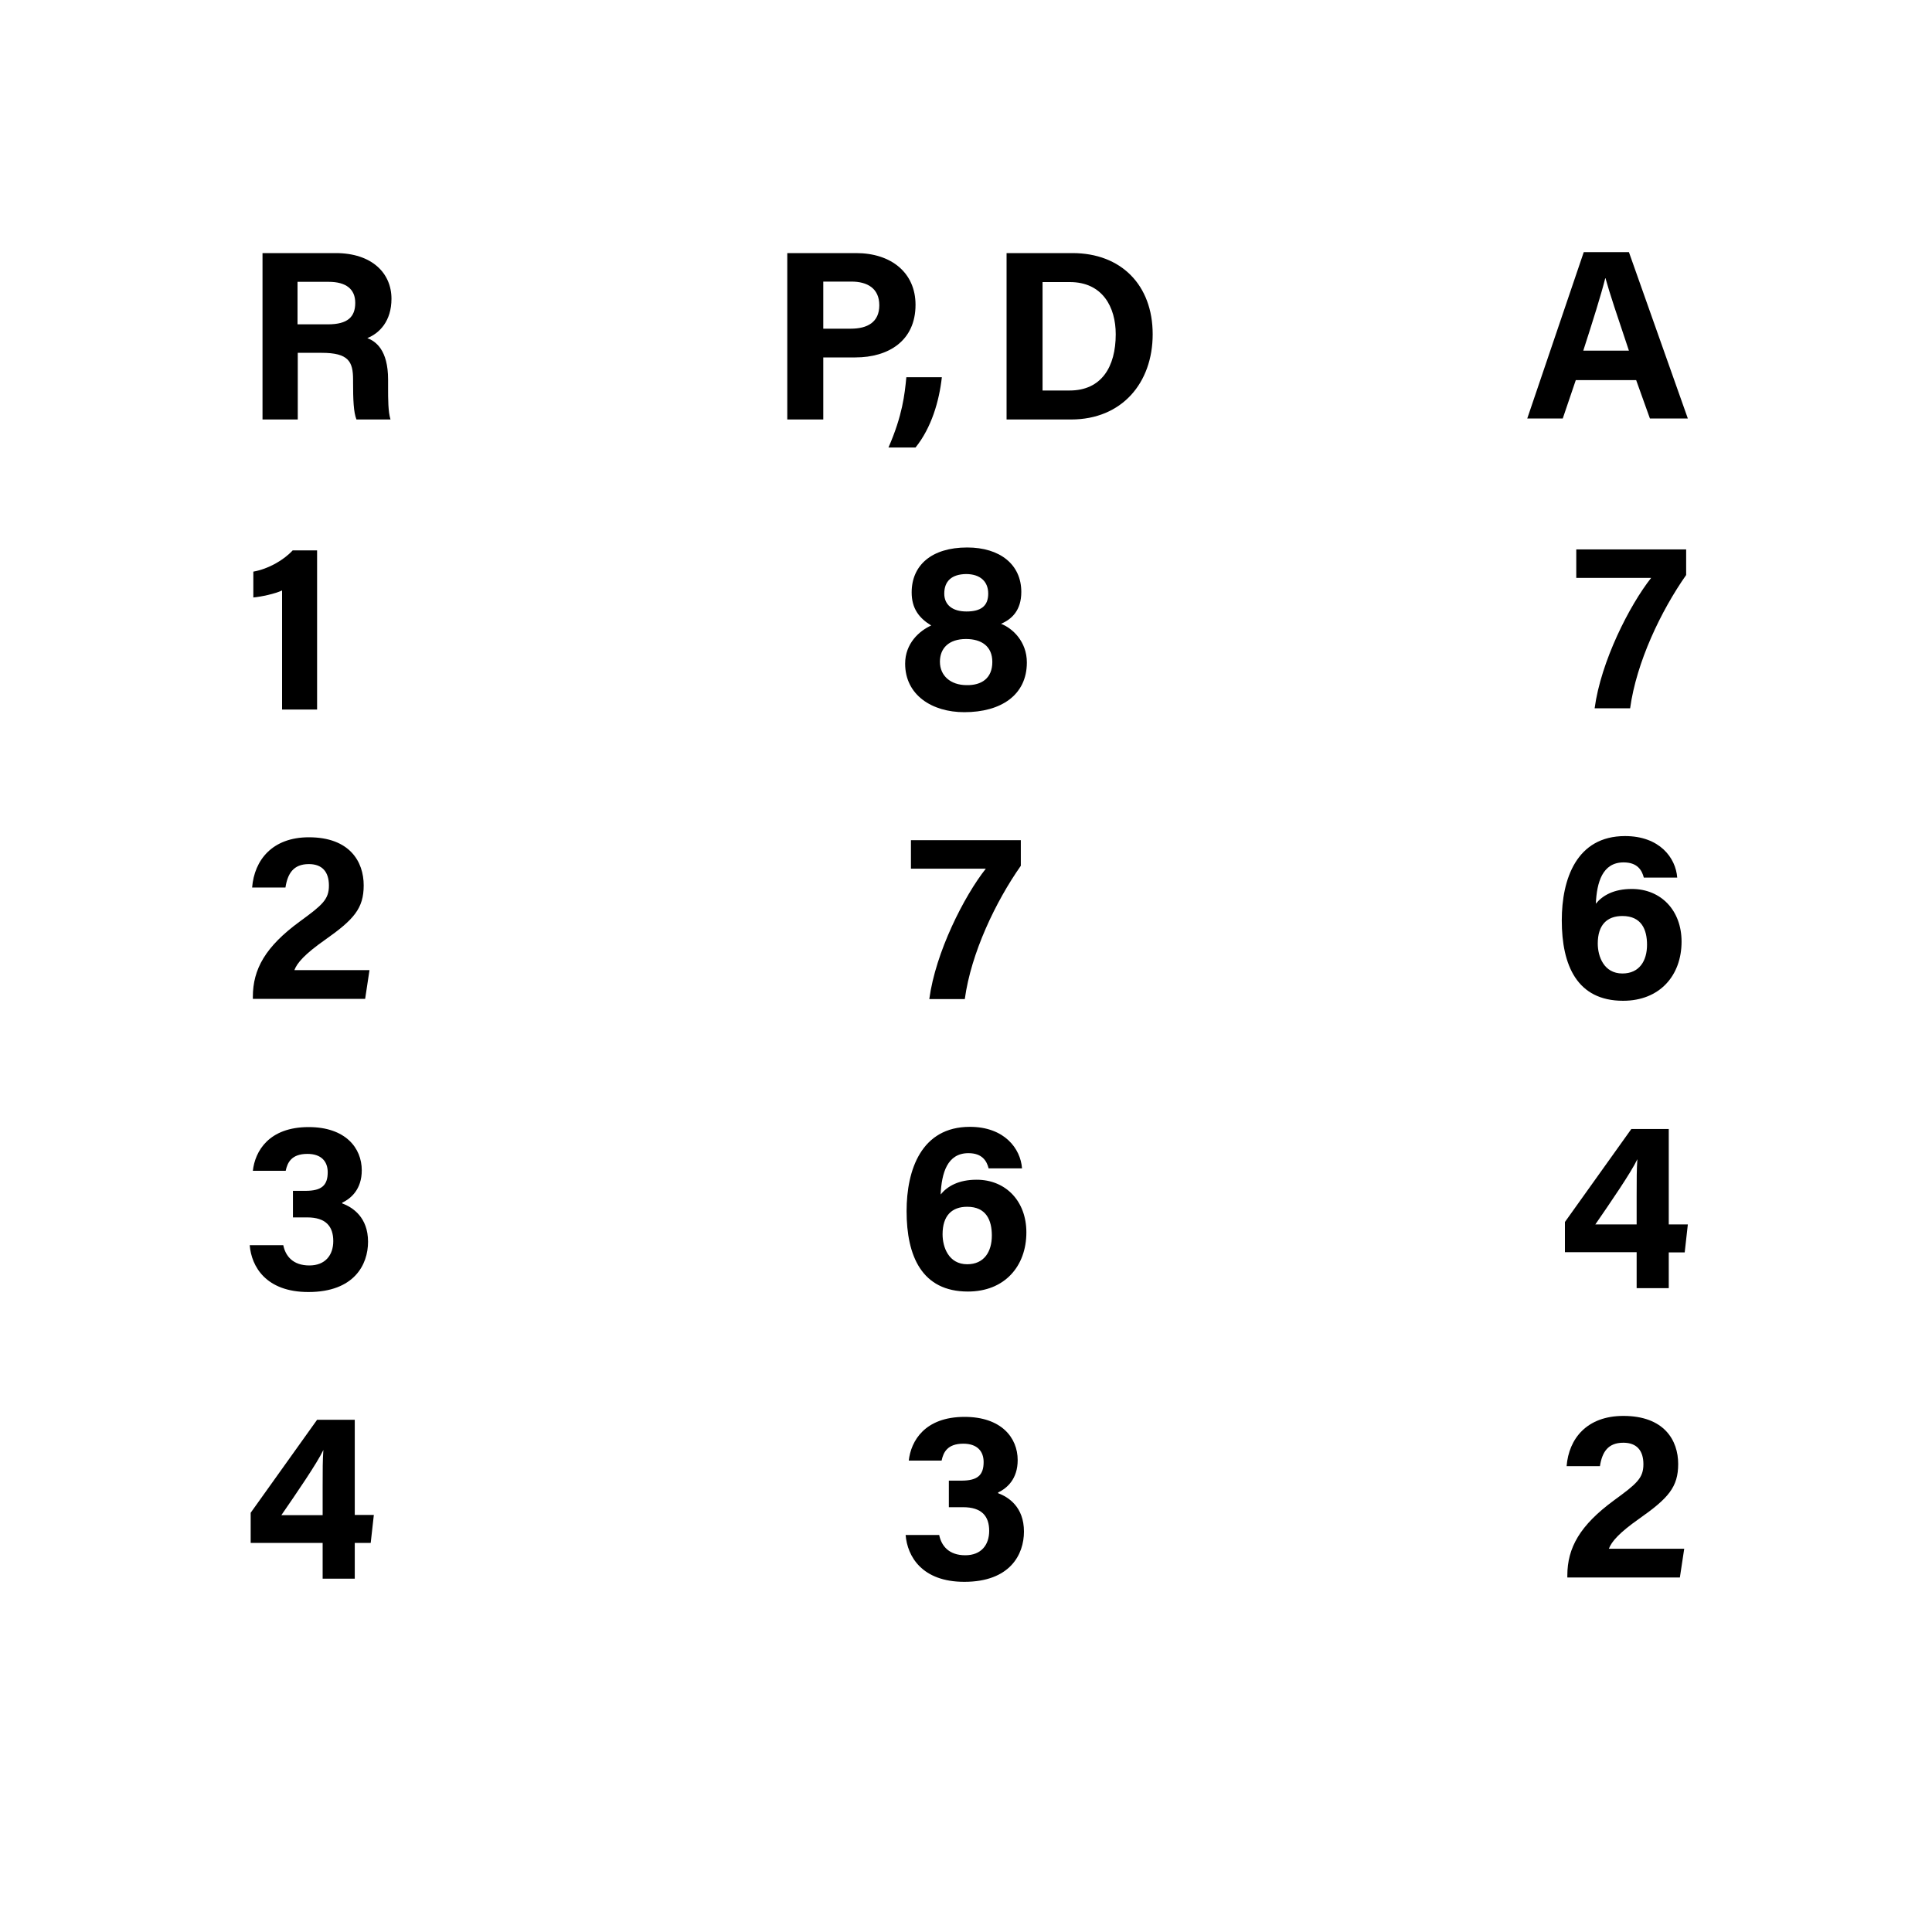 <svg xmlns="http://www.w3.org/2000/svg" xml:space="preserve" viewBox="0 0 800 800"><path fill="none" d="M500.3 100.3h199.8V700H500.3z"/><path d="m652.5 157.4-5.4 15.9h-14.7l23.4-68.9h18.7l24.4 68.9h-15.7l-5.7-15.9h-25zm22-12.2c-4.9-14.6-8-23.8-9.7-30h-.1c-1.7 6.8-5.1 17.6-9.1 30h18.9zM698.2 227.5v10.6c-10.4 14.8-20.6 36.1-23.2 55.2h-14.7c2.6-19.4 14.4-42.6 23.4-54h-31v-11.8h45.5zM680.7 363.5c-.8-3.2-2.7-6.4-8.4-6.4-8.8 0-11.1 8.3-11.5 17.1 2.8-3.4 7.4-6.1 14.9-6.1 12.1 0 20.6 8.9 20.6 21.8 0 14-9 24.5-24.2 24.5-19.1 0-25.4-14.7-25.4-33.3 0-17.1 6.1-34.9 26.2-34.9 14.3 0 21 9 21.6 17.2h-13.8zm1.3 27.7c0-6.3-2.3-11.9-10.2-11.9-6.4 0-10.2 3.7-10.2 11.4 0 5.3 2.5 12.4 10.2 12.4 7 0 10.2-5.2 10.2-11.9zM677.7 533.3v-14.8H648V506l27.5-38.5H691V507h7.9l-1.3 11.6H691v14.8h-13.3zm0-38.1c0-7.1 0-11.1.3-15.2-2.6 5.5-11.2 18-17.4 27h17.1v-11.8zM649 653.3v-.9c0-11.5 5.2-20.8 19.4-31.2 9.3-6.8 12.1-9.1 12.1-14.9 0-5.7-2.8-8.9-8.3-8.9-6.4 0-8.8 3.9-9.7 9.7h-13.8c.9-11.4 8.4-20.8 23.5-20.8 16.9 0 22.7 10.1 22.7 19.9 0 9.6-4.1 14.2-16.2 22.7-8.1 5.7-11.4 9.4-12.5 12.4h31.2l-1.8 11.9H649z"/><path fill="none" d="M200 100.7h400v599.7H200z"/><path d="M326 104.8h28.5c14.6 0 24.6 8.2 24.6 21.4 0 15-11.3 21.8-24.9 21.8h-13.3v25.7H326v-68.9zm14.9 31.3h11.4c6.9 0 11.8-2.7 11.8-9.7 0-7.1-5.1-9.8-11.5-9.8h-11.7v19.5zM367.9 185.3c5.8-13.3 6.7-21.9 7.4-29.1H390c-1.1 9.9-4.3 20.9-10.9 29.1h-11.2zM416.8 104.8h27.3c20.1 0 33.2 13.2 33.2 33.6 0 20.1-12.7 35.3-33.8 35.3h-26.7v-68.9zm14.9 56.9h11.2c13.2 0 19.1-9.8 19.1-23.3 0-11.3-5.5-21.6-19-21.6h-11.3v44.9zM374.8 274.8c0-8.4 5.9-13.6 10.8-15.8-5.1-3.1-8.1-7.1-8.1-13.7 0-11.2 8.2-18.6 23-18.6 13.5 0 22.4 7 22.4 18.4 0 7.6-3.9 11.3-8.4 13.2 4.7 1.8 10.7 7.3 10.7 16 0 13.6-10.8 20.6-25.9 20.6-13.4 0-24.5-7.1-24.5-20.1zm36.1-.7c0-6.5-4.5-9.5-10.9-9.5-7.2 0-10.8 3.9-10.8 9.4 0 5.8 4.4 9.7 11.1 9.7 6.1.1 10.6-2.8 10.6-9.6zM391 245.8c0 4.5 3.2 7.4 9.2 7.4 5.9 0 9-2.2 9-7.4 0-5-3.3-8.1-9.2-8.1-5.9.1-9 2.9-9 8.1zM422.7 347.9v10.6c-10.4 14.8-20.6 36.1-23.2 55.2h-14.7c2.6-19.4 14.4-42.6 23.4-54h-31v-11.8h45.5zM409.4 483.9c-.8-3.2-2.7-6.4-8.4-6.4-8.8 0-11.1 8.3-11.5 17.1 2.8-3.4 7.4-6.1 14.9-6.1 12.1 0 20.6 8.9 20.6 21.8 0 14-9 24.5-24.2 24.5-19.1 0-25.4-14.7-25.4-33.3 0-17.1 6.1-34.9 26.2-34.9 14.3 0 21 9 21.6 17.2h-13.8zm1.3 27.7c0-6.3-2.3-11.9-10.2-11.9-6.4 0-10.2 3.7-10.2 11.4 0 5.3 2.5 12.4 10.2 12.4 7 0 10.2-5.2 10.2-11.9zM376.3 604.8c.9-8.1 6.6-18.1 23.1-18.1 15.2 0 22 8.6 22 17.9 0 7.9-4.5 11.7-8.1 13.4v.3c4.3 1.6 10.7 5.7 10.7 15.9 0 9.5-5.8 20.8-24.7 20.8-17.6 0-23.6-10.6-24.3-19.4h13.9c.9 4.5 4 8.4 10.8 8.4 6.6 0 9.9-4.3 9.9-10.1 0-6.1-3.1-9.8-10.8-9.8h-5.9v-11h5.2c6.6 0 9.2-2.2 9.2-7.7 0-4.5-2.7-7.6-8.4-7.6-6.7 0-8.3 3.7-9 7h-13.6z"/><path fill="none" d="M100.5 100.7h199.8v599.7H100.5z"/><path d="M123.3 146.1v27.6h-14.6v-68.9H139c15 0 23.1 8.3 23.1 18.9 0 9.3-5 14.3-10 16.3 3.4 1.3 8.6 4.8 8.6 17.2v3.4c0 4.6 0 9.9 1 13.1h-14.1c-1.2-3-1.4-8.2-1.4-15.5v-1c0-7.5-1.9-11.1-13-11.1h-9.9zm0-11.8h12.5c8.2 0 11.3-3.1 11.3-8.9 0-5.6-3.7-8.7-11-8.7h-12.9v17.6zM116.8 293.7v-49.2c-3 1.4-8.6 2.6-11.9 2.9v-10.7c6.2-1.1 12.5-4.7 16.3-8.8h10.1v65.9h-14.5zM104.7 413.7v-.9c0-11.5 5.2-20.8 19.4-31.2 9.3-6.8 12.1-9.1 12.1-14.9 0-5.7-2.8-8.9-8.3-8.9-6.4 0-8.8 3.9-9.7 9.7h-13.8c.9-11.4 8.4-20.8 23.5-20.8 16.9 0 22.7 10.1 22.7 19.9 0 9.6-4.1 14.2-16.2 22.7-8.1 5.7-11.4 9.4-12.5 12.4H153l-1.8 11.9h-46.5zM104.7 484.8c.9-8.1 6.6-18.1 23.1-18.1 15.2 0 22 8.6 22 17.9 0 7.9-4.5 11.7-8.1 13.4v.3c4.3 1.6 10.7 5.7 10.7 15.9 0 9.5-5.8 20.8-24.7 20.8-17.6 0-23.6-10.6-24.3-19.4h13.9c.9 4.5 4 8.4 10.8 8.4 6.6 0 9.9-4.3 9.9-10.1 0-6.1-3.1-9.8-10.8-9.8h-5.9v-11h5.2c6.6 0 9.2-2.2 9.2-7.7 0-4.5-2.7-7.6-8.4-7.6-6.7 0-8.3 3.7-9 7h-13.6zM133.6 653.7v-14.8h-29.8v-12.5l27.5-38.5h15.6v39.4h7.9l-1.3 11.6h-6.6v14.8h-13.3zm0-38.1c0-7.1 0-11.1.3-15.2-2.6 5.5-11.2 18-17.4 27h17.1v-11.8z"/></svg>